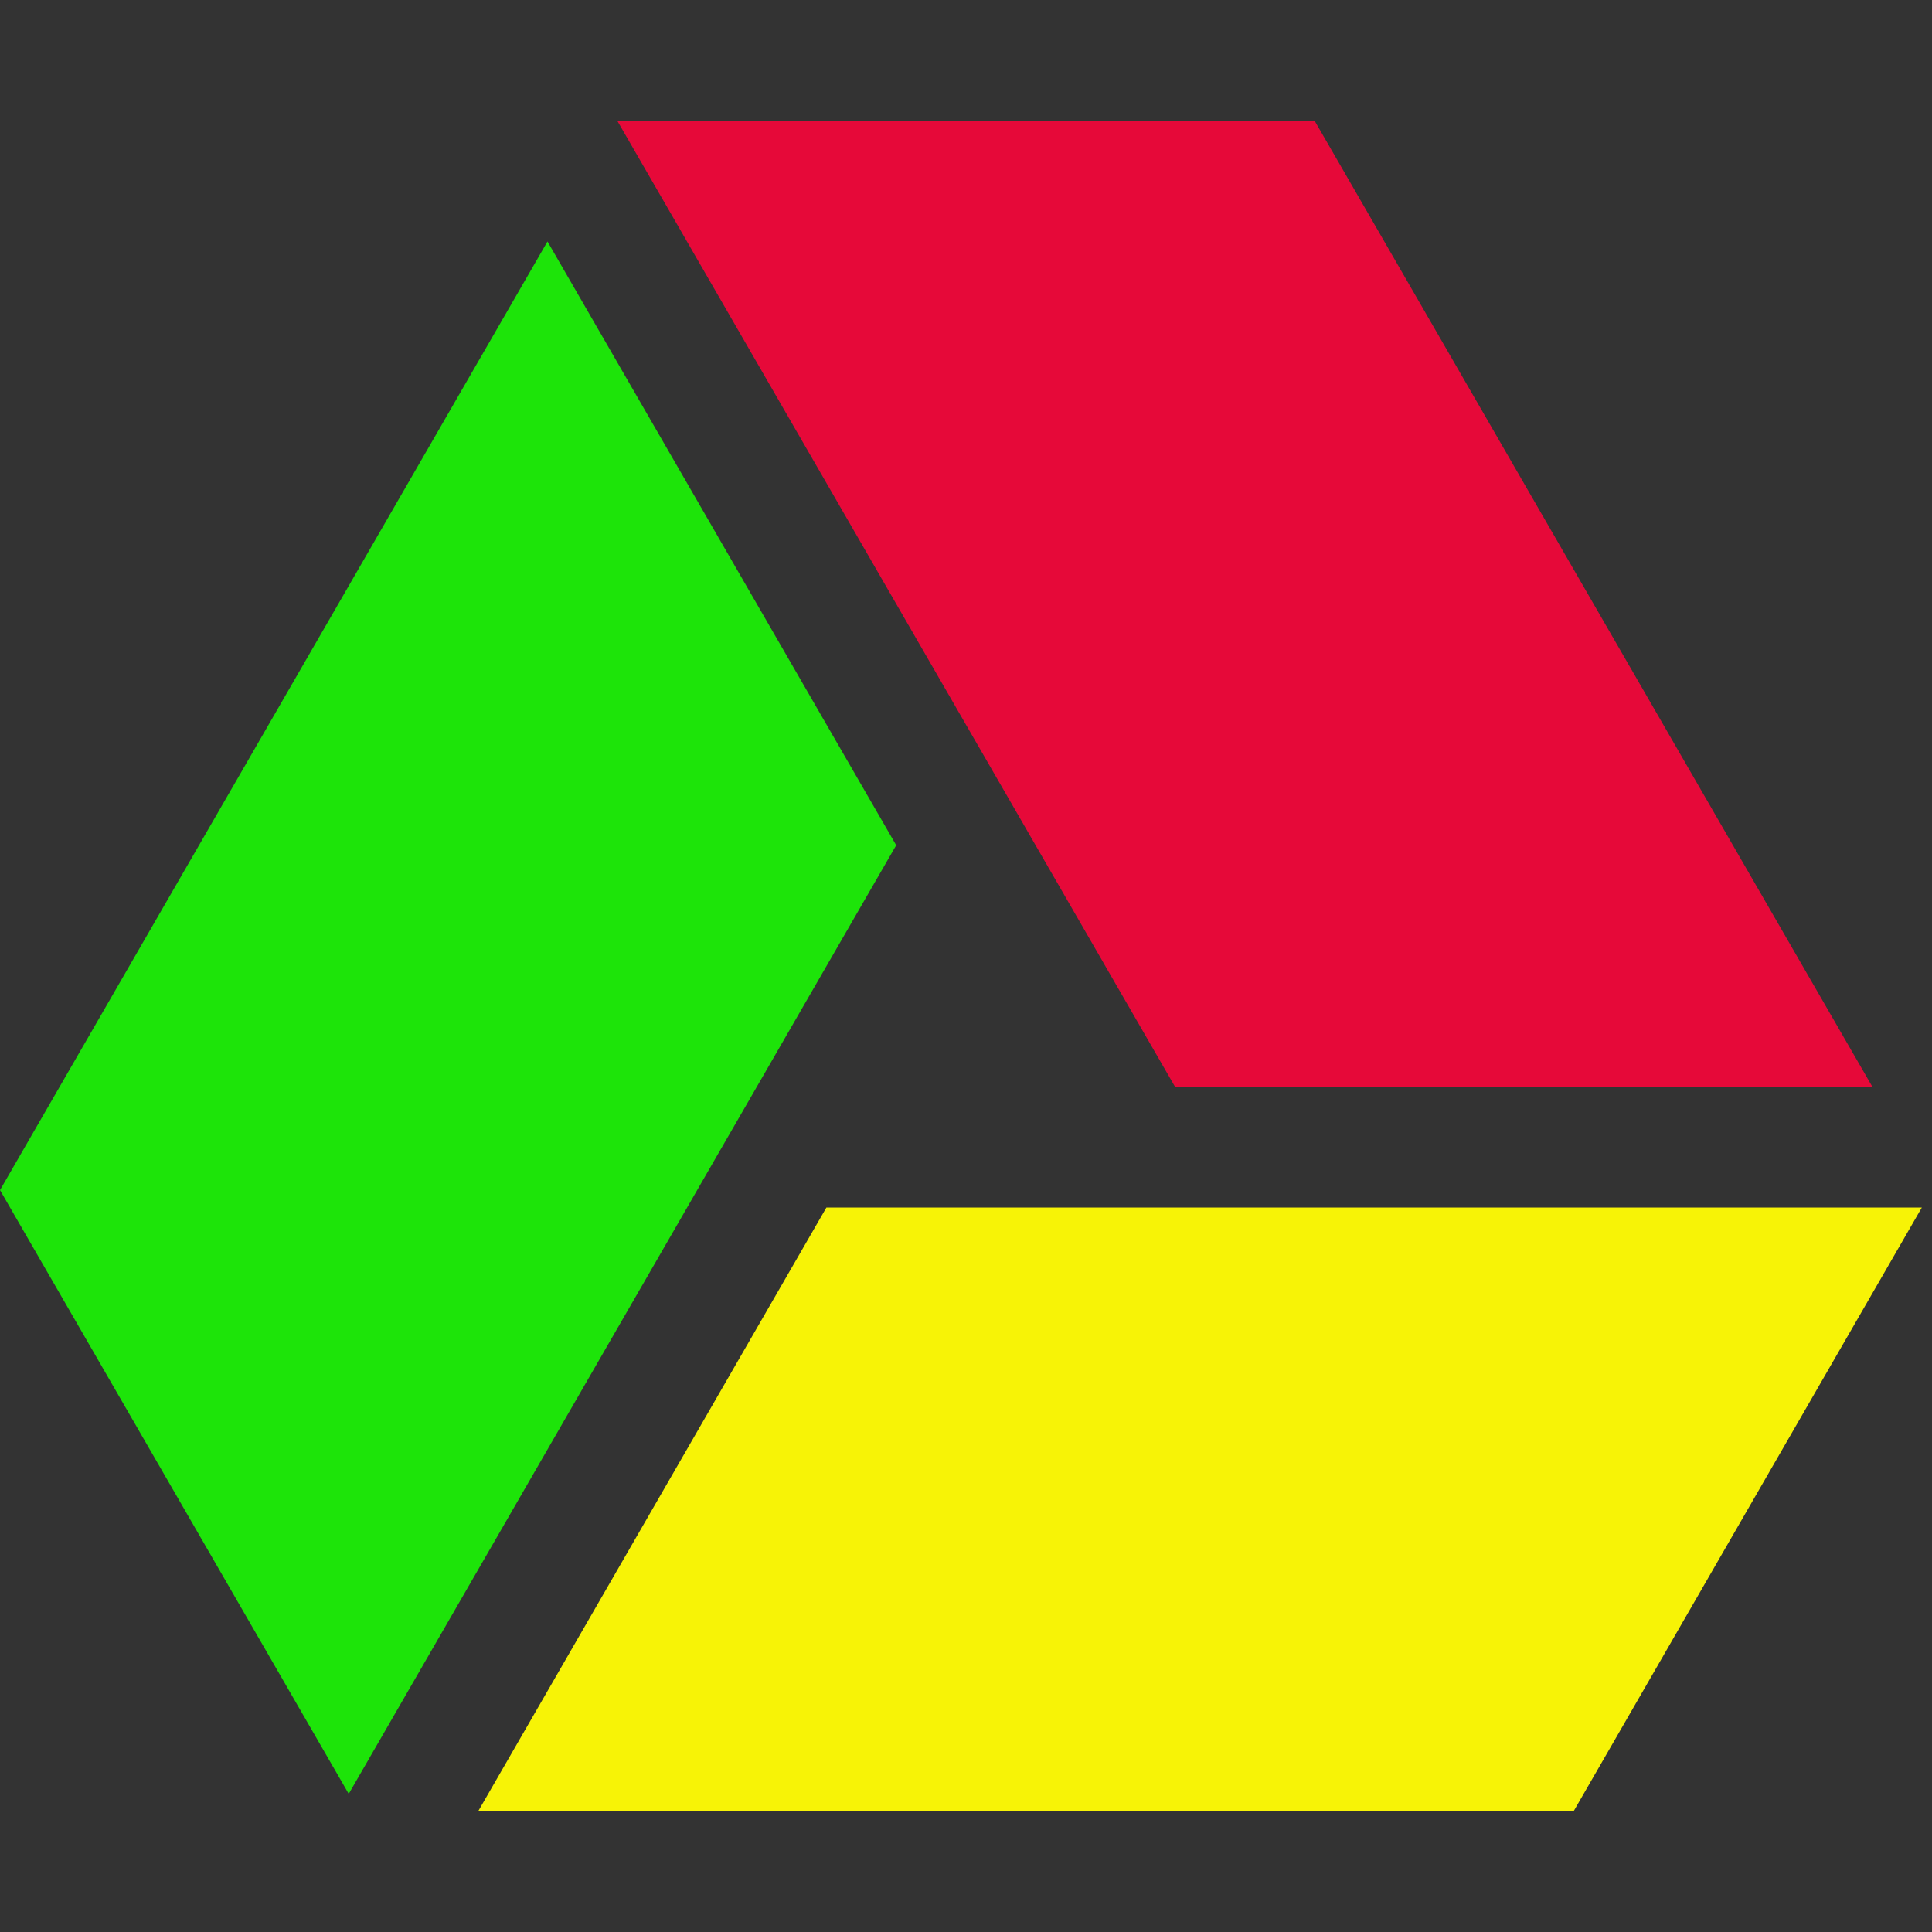 <?xml version="1.0" encoding="utf-8"?>
<!-- Generated by IcoMoon.io -->
<!DOCTYPE svg PUBLIC "-//W3C//DTD SVG 1.1//EN" "http://www.w3.org/Graphics/SVG/1.1/DTD/svg11.dtd">
<svg version="1.1" xmlns="http://www.w3.org/2000/svg" xmlns:xlink="http://www.w3.org/1999/xlink" width="16" height="16" viewBox="0 0 16 16">
  <rect x="0" y="0" width="16" height="16" fill="#333333" stroke="none"/>
  <path fill="#f7f306" d="M6.844 10l-2.884 5h9.072l2.884-5z"></path>
  <path fill="#e60939" d="M15.506 9l-4.619-8h-5.775l4.619 8z"></path>
  <path fill="#1de409" d="M4.534 2l-4.534 7.856 2.888 5 4.534-7.856z"></path>
</svg>

